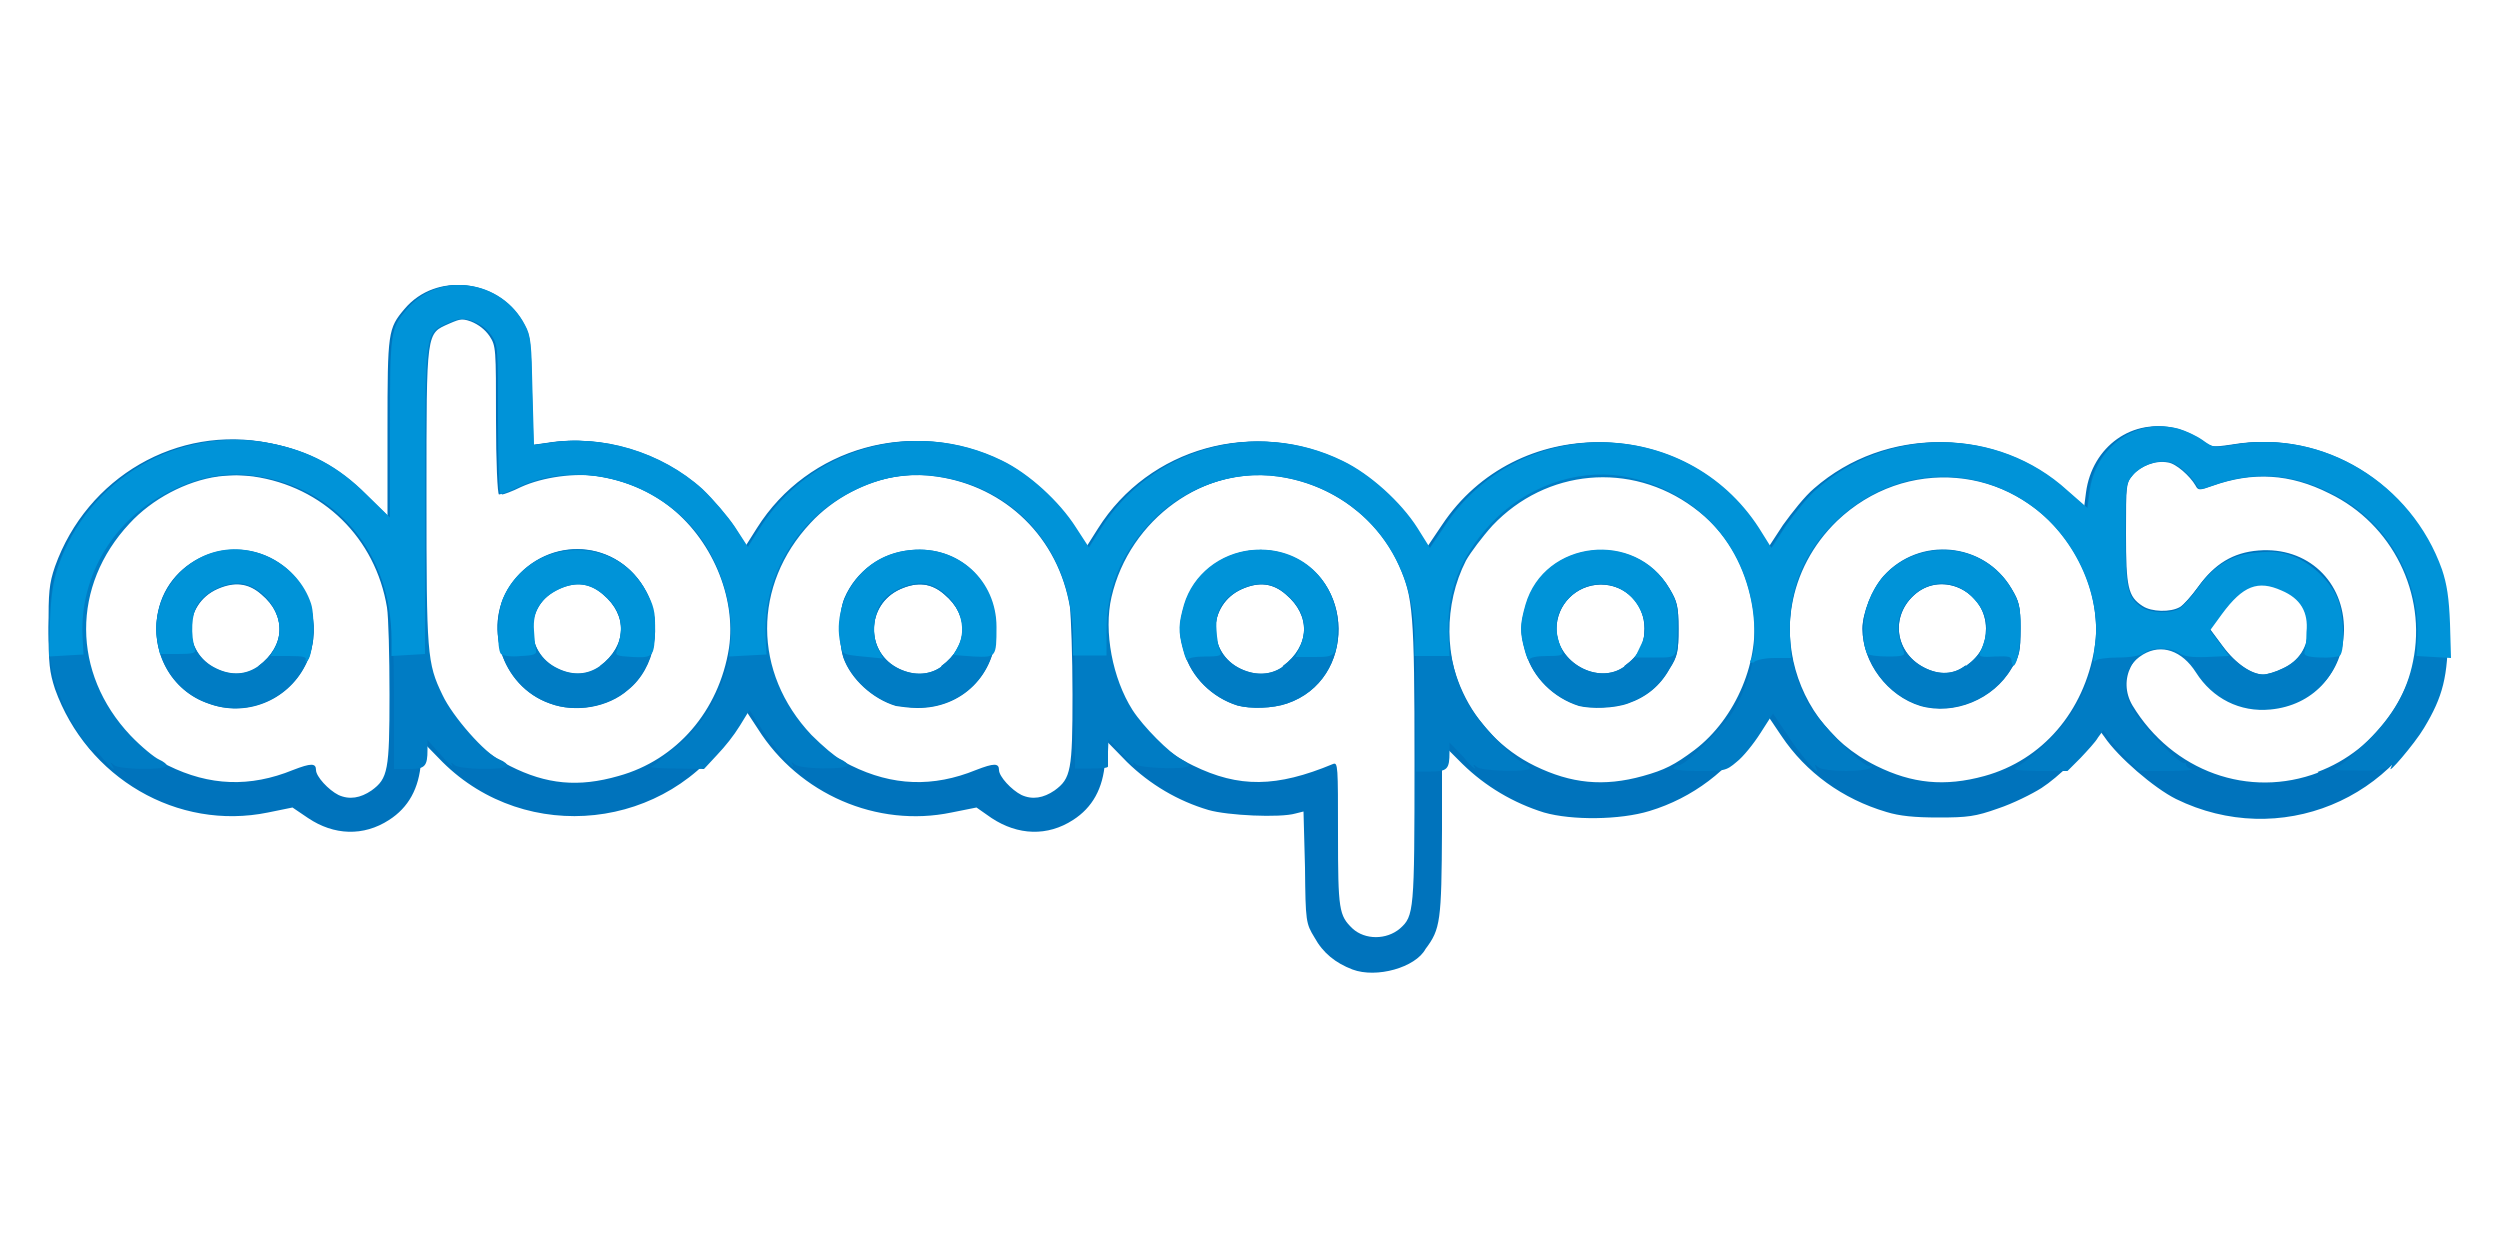 <?xml version="1.0" encoding="utf-8"?>
<!-- Generator: Adobe Illustrator 23.0.1, SVG Export Plug-In . SVG Version: 6.00 Build 0)  -->
<svg version="1.1" id="Layer_1" xmlns="http://www.w3.org/2000/svg" xmlns:xlink="http://www.w3.org/1999/xlink" x="0px" y="0px"
	 viewBox="0 0 500 250" style="enable-background:new 0 0 500 250;" xml:space="preserve">
<style type="text/css">
	.st0{fill:none;}
	.st1{fill:#0073BC;}
	.st2{fill:#007CC4;}
	.st3{fill:#0093D8;}
</style>
<rect x="-0.1" y="0.8" class="st0" width="500" height="250"/>
<g>
	<path class="st1" d="M270.5,193.9c-3.4-1.3-5.9-3.3-7.6-6.4c-1.7-2.8-1.8-3.1-1.9-14l-0.3-11.2l-1.6,0.4
		c-3.1,0.9-13.6,0.4-17.4-0.7c-6.1-1.8-11.7-5.1-16.3-9.6l-4-4.1l-0.4,4.1c-0.4,5.3-2.5,9.1-6.4,11.6c-5.1,3.3-11,3.1-16.3-0.4
		l-3-2.1l-5,1c-14.9,3.1-30.5-3.7-38.7-16.7l-2.5-3.8l-2.6,4c-12.9,20.1-41.2,23.1-58,6.4l-4-4.1l-0.3,4.1
		c-0.4,5.3-2.5,9.1-6.4,11.6c-5.1,3.3-11,3.1-16.2-0.4l-3.1-2.1l-4.9,1c-18.1,3.7-36.2-6.9-42.6-24.7c-1.1-3.4-1.3-5.1-1.3-12.2
		s0.1-8.8,1.3-12.3c6.4-17.9,24.5-28.4,42.8-24.7c7.6,1.5,13.4,4.6,19,10.2l4.7,4.6V85.7c0-19.3,0.1-20,3.4-23.9
		c6.4-7.6,18.9-5.9,23.6,3.2c1.2,2.2,1.3,3.7,1.5,13.3l0.3,10.7l2.9-0.4c10.7-1.8,22.6,1.8,30.8,9.2c2.2,2.1,5.1,5.5,6.5,7.6l2.5,4
		l2.4-3.8c10.2-16.2,31.1-22,48.4-13.5c5.4,2.6,11.5,8.2,14.8,13.4l2.6,4l2.4-3.8c10.2-16.2,31.1-22,48.4-13.5
		c5.4,2.6,11.5,8.2,14.8,13.4l2.5,4l3.1-4.6c14.8-22.3,48.1-22,62.7,0.6l2.5,4l3-4.6c1.8-2.5,4.4-5.8,6.2-7.3
		c14.3-12.5,36.1-12.3,50,0.4l4,3.5l0.4-3.1c1.2-9.2,9.4-15.1,18-12.7c1.3,0.4,3.3,1.3,4.6,2.2c2.2,1.5,2.4,1.5,6.6,0.9
		c17.6-3,35.1,7.6,41.3,25c1.2,3.4,1.4,5.1,1.4,12.2c0,7.1-0.2,8.8-1.4,12.2c-7.7,21.7-31.9,31.6-52.5,21.5
		c-4.4-2.2-11.6-8.4-14.3-12.4l-1.1-1.5l-1.1,1.5c-2,3.1-7,8-10.4,10.2c-1.9,1.2-5.7,3.1-8.7,4.1c-4.5,1.6-6.1,1.8-11.9,1.8
		c-4.8,0-7.8-0.3-10.4-1.1c-8.8-2.6-16.1-7.9-21-15.2l-3.1-4.6l-2.5,3.9c-4.8,7.5-12.2,13.1-20.8,15.7c-5.9,1.8-15.5,1.9-21.1,0.3
		c-6.1-1.9-11.7-5.2-16.3-9.7l-4.1-4.1v17.2c-0.1,18.4-0.3,19.9-3.3,23.9C283.1,193.5,275.3,195.7,270.5,193.9L270.5,193.9
		L270.5,193.9z M280,185.7c2.8-2.5,2.9-3.4,2.9-33.3s-0.3-33-3.1-39.3c-4.2-9.4-13.4-16.3-24.2-17.8c-17.6-2.5-34.3,12.3-34.3,30.4
		c0,11.5,6.8,22.3,17.3,27.4c9.2,4.5,16.7,4.4,28-0.3c1-0.4,1,0.4,1,14c0,15.2,0.2,16.3,2.9,18.9C273,188,277.3,188,280,185.7
		L280,185.7L280,185.7z M74.3,158.1c3.3-2.4,3.6-4,3.6-19.2c0-7.7-0.2-15.5-0.5-17.4c-2.3-13.9-12.8-24.2-26.7-26.2
		c-17.6-2.5-34.4,12.4-34.4,30.4c0,11.4,6.9,22.3,17.3,27.4c8.3,4.1,16.4,4.4,25,0.9c3.6-1.4,4.6-1.4,4.6,0c0,1.3,2.5,4,4.5,5
		C69.9,160,72.1,159.6,74.3,158.1z M210.9,158.1c3.3-2.4,3.6-4,3.6-19.2c0-7.7-0.3-15.5-0.5-17.4c-2.3-13.9-12.8-24.2-26.7-26.2
		c-17.6-2.5-34.4,12.4-34.4,30.4c0,11.4,6.9,22.3,17.3,27.4c8.3,4.1,16.4,4.4,25,0.9c3.6-1.4,4.6-1.4,4.6,0c0,1.3,2.5,4,4.5,5
		C206.5,160,208.7,159.6,210.9,158.1z M123.7,155.2c11.6-3.2,20.1-13,22.1-25.6c1.5-10.2-3.5-22-12.3-28.6s-20.6-7.9-29.9-3.6
		c-1.8,0.9-3.5,1.5-3.8,1.5s-0.6-6.7-0.6-14.8c0-14.5,0-14.9-1.3-16.9c-0.9-1.3-2.2-2.3-3.7-2.9c-2-0.7-2.6-0.6-5,0.4
		c-4.7,2.1-4.6,1-4.6,34.4c0,19.2,0.3,30.7,0.7,32.8c1.9,8.9,8.3,17.1,16.7,21.3C109.3,156.9,115.7,157.5,123.7,155.2L123.7,155.2z
		 M328.6,155.2c4.3-1.2,6.3-2.2,10.3-5.2c8.3-6.3,13.3-18.1,11.7-28.2c-2.2-14.3-12.2-24.2-26.2-26.5c-14.6-2.4-30,8.1-33.8,22.9
		c-3.5,13.8,3.3,28.6,16.4,35C314.2,156.7,320.7,157.4,328.6,155.2L328.6,155.2z M396.9,155.2c11.6-3.2,19.9-12.9,22-25.5
		c1.7-10.4-3.3-22.1-12.2-28.6c-12.3-9-28.2-7.9-39.3,2.6c-15.4,14.9-11.4,40,7.9,49.5C382.4,156.7,388.9,157.4,396.9,155.2z
		 M463.5,154.4c11.9-4.4,20.1-16.3,20.1-28.7c0-11.4-6.9-22.4-17.3-27.5c-8-3.9-15.5-4.4-23.6-1.4c-2.5,0.9-2.8,0.9-3.3-0.1
		c-1.1-1.9-3.9-4.4-5.5-4.7c-2.5-0.4-5.5,0.7-7.2,2.8c-1.5,1.8-1.5,2-1.5,11.9c0,10.8,0.4,12.6,3.3,14.5c1.8,1.2,5.6,1.3,7.5,0.2
		c0.7-0.4,2.4-2.3,3.7-4.1c3.2-4.5,6.9-6.8,12-7.2c9.8-0.8,17.2,6.2,17.1,16c-0.2,8.4-6,14.6-14.4,15.4c-6.1,0.6-11.6-2.2-14.9-7.4
		c-2-3.1-4.2-4.6-7-4.6c-5.8,0-9.1,6.4-6,11.6c8,13.2,23.3,18.7,37.2,13.4L463.5,154.4L463.5,154.4z M456.6,133.7
		c3.3-1.5,5.1-4.3,5.1-7.9c0-3.8-1.8-6.5-5.3-8.1c-4.7-2.1-7.6-0.9-11.9,4.7l-2.5,3.4l2.6,3.5c2.6,3.5,5.8,5.6,8.1,5.6
		C453.4,134.9,455.2,134.4,456.6,133.7L456.6,133.7L456.6,133.7z M247.5,141.1c-5.1-1.6-9.2-5.7-10.6-10.5c-1.2-4-1.2-5.6,0-9.6
		c2.5-8.3,11.8-13,20.1-10.2c14.1,4.6,14.3,25.2,0.4,29.9C254.5,141.7,250.1,141.8,247.5,141.1L247.5,141.1L247.5,141.1z
		 M256.6,133.2c5.4-4,5.6-10.1,0.6-14.3c-2.6-2.3-5.4-2.6-8.8-1.1c-7,3.1-7.1,12.8-0.2,16c3,1.4,6,1.2,8.3-0.4
		C256.6,133.3,256.6,133.2,256.6,133.2z M41.7,140.7c-7.5-2.5-11.7-10.4-10.1-18.2c2.3-11.3,15.9-16.3,25.1-9.2
		c5.9,4.5,7.8,13.3,4.3,19.9C57.4,140.2,49.1,143.5,41.7,140.7L41.7,140.7z M51.7,133.2c5.4-4,5.6-10.1,0.6-14.3
		c-2.6-2.3-5.4-2.6-8.8-1.1c-7,3.1-7.1,12.8-0.2,16c3,1.4,6,1.2,8.3-0.4C51.7,133.4,51.7,133.2,51.7,133.2z M179.2,141.2
		c-4.7-1.4-9-5.4-10.5-9.6c-1-3.1-1-9.1,0.2-11.9c2.3-5.4,7.4-9.1,13.3-9.6c9.5-0.9,17,6.1,17,15.8c0,9-6.8,15.8-15.8,15.7
		C181.9,141.6,179.9,141.3,179.2,141.2C179.1,141.1,179.2,141.2,179.2,141.2z M188.3,133.2c5.4-4,5.6-10.1,0.6-14.3
		c-2.6-2.3-5.4-2.6-8.8-1.1c-7,3.1-7.1,12.8-0.2,16c3,1.4,6,1.2,8.3-0.4C188.3,133.4,188.3,133.2,188.3,133.2z M110,140.7
		c-9.8-3.4-13.7-16-7.5-24.2c7.3-9.6,21.3-8.6,26.8,1.9c3.3,6.5,1.8,15.2-3.7,19.6C121.6,141.5,115.1,142.6,110,140.7L110,140.7z
		 M120,133.2c5.4-4,5.6-10.1,0.6-14.3c-2.6-2.3-5.4-2.6-8.8-1.1c-7,3.1-7.1,12.8-0.2,16c3,1.4,6,1.2,8.3-0.4
		C120,133.4,120,133.2,120,133.2z M315.8,141.2c-5.1-1.6-9.2-5.7-10.6-10.5c-1.2-4-1.2-5.6,0-9.6c3.8-13,21.8-14.9,28.7-3.3
		c1.5,2.5,1.8,3.5,1.8,8s-0.2,5.5-1.8,8c-1.9,3.4-4.6,5.6-8.3,6.9C322.8,141.7,318.3,141.8,315.8,141.2
		C315.8,141.1,315.8,141.2,315.8,141.2z M324.9,133.2c2.9-2.1,4-4.3,4-7.5c0-5-3.8-8.8-8.8-8.8c-4.9,0.1-8.8,4-8.8,8.9
		c0,6.7,8.4,11.3,13.6,7.5V133.2z M384.1,141.2c-6.6-2-11.6-8.7-11.6-15.4c0-3.1,1.9-7.9,4.2-10.5c7.2-8,20.1-6.8,25.6,2.5
		c1.5,2.5,1.8,3.5,1.8,8c0,4.5-0.2,5.5-1.8,7.9C398.7,139.9,390.8,143.1,384.1,141.2L384.1,141.2L384.1,141.2z M393.2,133.2
		c2.9-2.1,4-4.3,4-7.5c0-6.9-7.9-11.3-13.5-7.4c-5.7,4.1-5.1,12,1.1,15.2c3.1,1.6,6,1.4,8.3-0.4L393.2,133.2L393.2,133.2z"/>
	<path class="st2" d="M18.2,150c-3.8-4.7-6.4-10-7.7-15.5c-1.3-5.8-0.9-15.6,0.9-21.1c6.1-17.8,24.5-28.3,42.8-24.7
		c7.6,1.5,13.4,4.6,19,10.2l4.7,4.6V85.7c0-19.3,0.1-20,3.4-23.9c6.4-7.6,18.9-5.9,23.6,3.2c1.2,2.2,1.3,3.7,1.5,13.3l0.3,10.7
		l2.9-0.4c10.7-1.8,22.6,1.8,30.8,9.2c2.2,2.1,5.1,5.5,6.5,7.6l2.5,4l2.4-3.8c10.2-16.2,31.1-22,48.4-13.5
		c5.4,2.6,11.5,8.2,14.8,13.4l2.6,4l2.4-3.8c10.2-16.2,31.1-22,48.4-13.5c5.4,2.6,11.6,8.2,14.9,13.4l2.5,4l3.1-4.6
		c14.8-22.3,48.1-22,62.7,0.6l2.5,4l3-4.6c1.8-2.5,4.4-5.8,6.2-7.3c14.3-12.5,36.1-12.3,50,0.4l4,3.5l0.4-3.1
		c1.1-9.2,9.4-15.1,18-12.7c1.3,0.4,3.3,1.3,4.6,2.2c2.2,1.6,2.4,1.6,6.6,0.9c17.6-3,35.1,7.6,41.3,25c1.2,3.4,1.4,5.1,1.4,12.2
		c0,9.2-1,13.2-4.8,19.5c-1.9,3.2-7.6,9.8-6.6,7.9c0.3-0.7,0.2-0.8-0.4-0.1c-0.5,0.5-2.7,0.8-6.3,0.7c-4.7,0-5.3-0.1-4-0.7
		c0.9-0.4,3.6-2.8,6.1-5.3c5-5,7.8-9.8,9-15.8c2.8-13.5-4.1-27.5-16.7-33.6c-7.9-4-15.4-4.4-23.5-1.5c-2.5,0.9-2.8,0.9-3.3-0.1
		c-1.1-1.9-3.9-4.4-5.5-4.6c-2.5-0.5-5.5,0.7-7.2,2.6c-1.5,1.8-1.5,2-1.5,11.9c0,10.9,0.4,12.6,3.3,14.6c1.8,1.1,5.6,1.3,7.5,0.2
		c0.7-0.4,2.4-2.3,3.7-4.1c3.2-4.5,6.9-6.8,12-7.2c9.8-0.8,17.2,6.2,17.1,16c-0.2,8.4-6,14.6-14.4,15.4c-6.1,0.6-11.6-2.2-14.9-7.4
		c-2.8-4.4-6.9-5.8-10.6-3.6c-4.1,2.5-4.7,7-1.5,11.9c2.3,3.4,9.2,10.4,9.8,9.8c0.2-0.2,0.3,0,0.3,0.3s0.4,0.8,1.1,0.9
		c0.6,0.2-1.5,0.4-4.7,0.4h-5.7l-2.5-2.5c-1.4-1.5-3.1-3.3-3.6-4.2l-1.1-1.5l-1.1,1.5c-0.5,0.9-2.1,2.6-3.5,4.1l-2.6,2.6h-5.7
		c-4.7-0.1-5.4-0.2-4.4-0.8c2.9-1.8,7.4-5.9,9.8-9.2c8.1-10.8,8-25.3-0.1-36.3c-11-14.9-32.1-16.7-45.7-3.7
		c-9.8,9.5-12.3,23.7-6,36.1c1.9,3.6,11.4,13.5,12.6,12.9c0.4-0.3,0.5-0.2,0.3,0.2c-0.6,1.1-9.7,1-10.7,0c-0.7-0.6-0.7-0.6-0.4,0.2
		c1.4,2.5-3.2-2.6-5.7-6.6l-2.9-4.3l-2.5,3.9c-1.4,2.2-3.5,4.8-4.8,5.8c-2.1,1.8-2.5,1.8-7.6,1.8c-3.4,0-5.3-0.3-5-0.6
		c0.2-0.4,0.8-0.6,1.2-0.6c1.3,0,9-7.8,10.9-11c8-13.8,4.6-31.2-8.1-40.5c-12.6-9.3-29.5-7.7-40.2,3.6c-2,2.2-4.4,5.4-5.3,7
		c-4.5,8.8-4.4,19.8,0.2,28.3c2,3.7,8.8,11,11.1,12.1c1,0.4,1.6,0.9,1.4,1.2c-0.5,0.8-9.7,0.5-10.5-0.3c-0.7-0.6-0.9-0.6-0.4,0.2
		c0.2,0.4-0.9-0.4-2.3-2.2l-2.8-2.9v1.9c0,3.4-0.4,3.9-3.7,3.9h-3V139c0-19.6-1.1-24.5-6.8-32.1c-4.7-6.2-12.2-10.5-20.4-11.7
		c-15.1-2.2-30.1,8.6-33.7,24.2c-1.6,6.9,0.2,16.3,4.2,22.6c2.2,3.4,7.3,8.5,9.8,9.9c1,0.5,1.7,1.1,1.4,1.3
		c-0.7,0.8-9.7,0.4-10.5-0.3c-0.6-0.6-0.7-0.6-0.4,0.2c0.3,0.4-0.7-0.4-2.2-2.2l-2.9-3l-0.1,2.4v3c0,0.3-1.4,0.4-3.3,0.4h-3.3v-14.5
		c0-7.9-0.3-16-0.6-17.8c-2.8-16.9-18.1-28.4-34.6-26.2c-6.4,0.9-13.2,4.5-17.7,9.4c-11.6,12.4-11.6,29.9,0.2,42.4
		c2.2,2.2,4.8,4.4,5.7,4.8c0.9,0.4,1.7,1,1.5,1.3c-0.5,0.9-9.7,0.7-10.5-0.2c-0.7-0.6-0.9-0.6-0.4,0.2c0.9,1.9-4.2-4.1-6.4-7.5
		l-2.3-3.6l-1.9,3.1c-1.3,2.1-2.9,4.1-4.6,5.9l-2.6,2.8l-5.7-0.1c-3.2,0-5.4-0.2-4.8-0.4c0.4-0.2,1.2-0.7,1.5-1.1
		c0.4-0.4,1.8-1.6,3.3-2.7c7.8-5.9,12.6-18,11.2-27.6c-2.3-14.1-12.4-24.3-26.4-26.6c-4.8-0.8-11.3,0.1-15.7,2.1
		c-1.8,0.9-3.5,1.5-3.8,1.5s-0.5-6.7-0.5-14.8c0-14.5,0-14.9-1.3-16.9c-0.9-1.3-2.2-2.3-3.8-2.9c-2-0.7-2.6-0.6-4.9,0.4
		c-4.7,2.1-4.6,1-4.6,34.4c0,31.8,0.1,33.5,3.2,39.9c2,4.3,8.6,11.8,11.4,12.9c1,0.4,1.7,1,1.5,1.3c-0.4,0.9-9.7,0.7-10.5-0.2
		c-0.7-0.6-0.8-0.6-0.4,0.2c0.3,0.4-0.8-0.4-2.3-2.2l-2.7-3v1.9c0,3.4-0.5,3.9-3.7,3.9h-3v-14.5c0-7.9-0.3-16-0.6-17.8
		c-2.8-16.9-18.1-28.4-34.6-26.2c-6.4,0.9-13.2,4.5-17.7,9.4c-11.6,12.4-11.6,29.9,0.2,42.4c2.2,2.3,4.8,4.4,5.7,4.8
		c0.9,0.4,1.7,1,1.5,1.3c-0.5,0.9-9.7,0.7-10.5-0.2c-0.7-0.6-0.9-0.6-0.4,0c1,1.8-0.4,0.4-3.3-3L18.2,150L18.2,150z M456.5,133.7
		c3.3-1.5,5.1-4.3,5.1-7.9c0-3.8-1.8-6.5-5.3-8.1c-4.7-2.1-7.7-0.9-11.9,4.7l-2.5,3.4l2.6,3.5c2.6,3.5,5.8,5.6,8.1,5.6
		C453.4,134.9,455.1,134.4,456.5,133.7L456.5,133.7L456.5,133.7z M41.7,140.7c-7.5-2.6-11.7-10.5-10.1-18.3
		c2.3-11.3,15.9-16.3,25.1-9.2c5.9,4.5,7.8,13.3,4.3,19.9C57.4,140.1,49.1,143.4,41.7,140.7L41.7,140.7z M51.7,133.2
		c5.4-4,5.6-10.2,0.6-14.4c-2.6-2.3-5.4-2.6-8.8-1.1c-7,3.1-7.1,12.8-0.2,16C46.4,135.2,49.3,134.9,51.7,133.2
		C51.7,133.3,51.7,133.2,51.7,133.2z M110,140.7c-9.9-3.5-13.7-16.1-7.5-24.3c7.2-9.5,21.2-8.6,26.7,1.9c3.4,6.5,1.8,15.2-3.6,19.6
		C121.6,141.4,115.1,142.6,110,140.7L110,140.7z M120,133.2c5.4-4,5.6-10.2,0.6-14.4c-2.6-2.3-5.4-2.6-8.8-1.1
		c-7,3.1-7.1,12.8-0.2,16C114.7,135.2,117.6,134.9,120,133.2C120,133.3,120,133.2,120,133.2z M179.2,141.1c-4.7-1.4-9-5.4-10.5-9.6
		c-1-3.1-1-9.1,0.2-11.9c2.3-5.4,7.4-9.1,13.3-9.6c9.5-0.9,17,6.1,17,15.8c0,9-6.8,15.8-15.8,15.7
		C181.9,141.5,179.9,141.2,179.2,141.1C179.1,141,179.2,141.1,179.2,141.1z M188.3,133.2c5.4-4,5.6-10.1,0.6-14.3
		c-2.6-2.3-5.4-2.6-8.8-1.1c-7,3.1-7.1,12.8-0.2,16c3,1.4,6,1.2,8.3-0.4C188.3,133.3,188.3,133.2,188.3,133.2z M247.5,141.1
		c-5.1-1.6-9.2-5.7-10.6-10.5c-1.2-4-1.2-5.6,0-9.6c2.5-8.3,11.8-13,20.1-10.2c14.1,4.6,14.3,25.2,0.4,29.9
		C254.5,141.7,250.1,141.8,247.5,141.1L247.5,141.1L247.5,141.1z M256.6,133.2c5.4-4,5.6-10.1,0.6-14.3c-2.6-2.3-5.4-2.6-8.8-1.1
		c-7,3.1-7.1,12.8-0.2,16c3,1.4,6,1.2,8.3-0.4C256.6,133.3,256.6,133.2,256.6,133.2z M315.8,141.1c-5.1-1.6-9.2-5.7-10.6-10.5
		c-1.2-4-1.2-5.6,0-9.6c3.8-13,21.8-14.9,28.7-3.3c1.5,2.5,1.8,3.5,1.8,8c0,4.5-0.2,5.5-1.8,8c-1.9,3.4-4.6,5.6-8.3,6.9
		C322.8,141.6,318.3,141.7,315.8,141.1L315.8,141.1z M324.9,133.2c2.9-2.1,4-4.3,4-7.5c0-5-3.8-8.8-8.8-8.8c-4.9,0.1-8.8,4-8.8,8.9
		c0,6.7,8.4,11.3,13.6,7.5V133.2z M384.1,141.1c-6.6-2-11.6-8.7-11.6-15.4c0-3.1,1.9-7.9,4.2-10.5c7.2-8,20.1-6.8,25.6,2.5
		c1.5,2.5,1.8,3.5,1.8,8c0,4.5-0.2,5.5-1.8,7.9C398.7,139.8,390.8,143,384.1,141.1L384.1,141.1L384.1,141.1z M393.2,133.2
		c2.9-2.1,4-4.3,4-7.5c0-6.9-7.9-11.3-13.5-7.4c-5.7,4.1-5.1,12,1.1,15.2c3.1,1.6,6,1.4,8.3-0.4L393.2,133.2L393.2,133.2z"/>
	<path class="st3" d="M402.3,132.2c0-0.9-0.4-1-3.3-0.9c-2.8,0.2-3.3,0-3-0.7c2-4.8,1.8-7.5-1.1-10.7c-3.5-4-8.6-4.3-12.4-0.7
		c-3.1,3.1-3.7,6.4-1.8,11c0.4,0.9,0,1.1-3.2,1.1c-2.1,0-3.9-0.3-4-0.5c-1-1.6-1.1-6.2-0.1-9.5c3.9-13.2,22-15.4,28.9-3.5
		c1.4,2.4,1.8,3.5,1.8,7.5c-0.1,4.3-0.5,7-1.3,7.8C402.5,133.2,402.4,132.8,402.3,132.2L402.3,132.2L402.3,132.2z M61.1,132
		c0.3-0.6-0.4-0.8-3.3-0.8h-3.7l1-1.8c2.5-4.8-1.1-11.6-6.7-12.7c-2.9-0.4-7.2,1.5-8.9,4.2c-1.2,1.9-1.4,6-0.5,9
		c0.2,0.7-0.4,0.9-3.4,0.9H32l-0.5-2.6c-1.4-7.5,3.8-15.7,11.4-17.8c7.9-2.2,16.7,2.5,19.3,10.3c0.9,2.7,0.4,10.2-0.6,11.3
		c-0.7,0.7-0.7,0.7-0.4,0.1C61.1,132.2,61.1,132,61.1,132z M236.6,129.9c-1-3.7-0.9-5.1,0.2-9c1.8-6,7.2-10.3,13.6-10.9
		c9.7-0.9,17.1,6.1,17.1,15.6c-0.1,5.7-0.3,5.8-4.7,5.8h-3.7l0.9-2c1.8-4,0.7-7.7-2.8-10.6c-2.6-2.3-5.4-2.6-8.8-1.1
		c-3.8,1.8-5.4,4.3-5.1,8.3c0.1,1.8,0.4,3.5,0.7,4.2c0.4,0.9,0.1,1.1-2.9,1.1c-2.2,0-3.5,0.3-3.6,0.7
		C237.5,132.5,237,131.5,236.6,129.9L236.6,129.9L236.6,129.9z M304.9,129.9c-1-3.7-0.9-5.1,0.2-9c3.8-13,22-14.9,28.7-3.3
		c1.4,2.5,1.8,3.5,1.7,7.5c-0.1,6.7,0.1,6.4-4.5,6.4h-4l1-2.1c1.3-2.5,1.4-4.3,0.3-6.9c-2.5-5.9-9.5-7.6-14.1-3.3
		c-3.2,3-3.7,6.3-1.8,10.9c0.4,0.9,0,1.1-2.9,1.1c-2.2,0-3.5,0.3-3.6,0.7C305.7,132.4,305.3,131.4,304.9,129.9L304.9,129.9
		L304.9,129.9z M350.2,131.9c0.8-1.3,0.9-6.4,0.3-10.3c-2.2-14-12.3-24-26.2-26.4c-9.2-1.4-19.3,2.2-26.2,9.6
		c-6.1,6.6-8.8,13.6-8.4,22.1l0.2,4.3h-7v-3.5c0-16.9-11.2-30.1-27.2-32.4c-9.2-1.3-19.1,2.2-25.7,9.3c-5.9,6.3-8.7,13.2-8.7,21.8
		v4.7h-6.7V128c0-17.3-11-30.5-27.2-32.7c-5.7-0.9-11.2,0.1-17,3c-10.9,5.4-17.7,16.7-17.3,28.8l0.2,3.8l-7.5,0.4l0.3-3.1
		c0.6-6.7-1.8-14.8-6.1-20.8c-8.3-11.2-24-15.6-36.1-10.1c-1.8,0.9-3.5,1.5-3.8,1.5c-0.3,0-0.5-6.7-0.5-14.8c0-14.5,0-14.9-1.3-16.9
		c-0.9-1.3-2.2-2.3-3.8-2.9c-2-0.7-2.6-0.6-4.9,0.4c-4.7,2.1-4.6,0.9-4.6,35.6v30.6l-6.7,0.4V128c0-17.3-11-30.5-27.2-32.8
		c-5.7-0.9-11.2,0.1-17,3C22.9,103.6,16,115,16.5,127.1l0.2,3.8l-6.9,0.4l0.2-6.9c0.2-5.3,0.6-7.9,1.6-11
		C17.7,95.6,35.9,85,54.3,88.7c7.6,1.5,13.4,4.6,19,10.2l4.7,4.6V85.7c0-19.3,0.1-20,3.4-23.9c6.4-7.6,18.9-5.9,23.6,3.2
		c1.2,2.2,1.3,3.7,1.5,13.3l0.3,10.7l2.9-0.4c10.7-1.8,22.6,1.8,30.8,9.2c2.2,2.1,5.1,5.5,6.5,7.6l2.6,4l2.4-3.8
		c10.2-16.2,31.1-22,48.4-13.5c5.4,2.6,11.5,8.2,14.8,13.4l2.6,4l2.4-3.8c10.2-16.2,31.1-22,48.4-13.5c5.4,2.6,11.6,8.2,14.9,13.4
		l2.5,4l3.1-4.6c14.8-22.3,48.1-22,62.7,0.6l2.5,4l3-4.6c1.8-2.5,4.4-5.8,6.2-7.3c14.3-12.5,36.1-12.3,50,0.4l4,3.5l0.4-3.1
		c1.1-9.2,9.4-15.1,18-12.7c1.3,0.4,3.3,1.3,4.6,2.2c2.2,1.6,2.4,1.6,6.6,0.9c17.6-3,35.2,7.8,41.3,25c1,3,1.4,5.7,1.6,10.8l0.2,6.9
		l-6.9-0.4l0.2-3.8c0.4-12-6.3-23.5-17.3-28.8c-8-4-15.5-4.4-23.6-1.5c-2.5,0.9-2.8,0.9-3.3-0.1c-1.1-1.9-3.9-4.4-5.5-4.6
		c-2.5-0.5-5.5,0.7-7.2,2.6c-1.5,1.8-1.5,2-1.5,11.9c0,10.9,0.4,12.6,3.3,14.6c1.8,1.1,5.6,1.3,7.5,0.2c0.7-0.4,2.4-2.2,3.7-4.1
		c3.2-4.5,6.9-6.8,12-7.1c3-0.3,4.8-0.1,6.9,0.7c3.9,1.4,7.8,5.3,9.1,8.7c1.2,3.1,1.4,10.1,0.4,11.2c-0.4,0.3-2.2,0.5-4,0.4
		c-2.6-0.1-3.3-0.4-3.1-1.1c0.2-0.5,0.4-2.3,0.4-4c0.4-4-1.2-6.7-5-8.3c-4.7-2.1-7.7-1-11.9,4.7l-2.4,3.3l1.9,2.5l1.9,2.6l-4.4,0.2
		c-3.1,0.1-4.7-0.1-5.6-0.8c-1.8-1.2-5.4-1.2-7,0c-0.7,0.5-2.5,0.9-5.1,0.9c-2.3,0-4.4,0.3-4.7,0.7c-0.4,0.4-0.4-0.3-0.1-2.6
		c1.7-9.8-3.6-21.8-12.3-28.2c-12.2-9-28.2-7.9-39.4,2.8c-6.5,6.2-9.7,14.2-9.2,23.1l0.2,4.3h-3.3c-1.9,0-3.8,0.4-4.2,0.9
		C350,132.6,349.9,132.5,350.2,131.9L350.2,131.9L350.2,131.9z M126.5,131.4c-3.3-0.2-3.5-0.3-3.1-1.5c1.5-4.8,0.9-7.8-2.5-10.8
		c-2.8-2.4-5.6-2.9-9-1.3c-3.8,1.8-5.4,4.4-5.1,8.3c0.1,1.8,0.3,3.5,0.4,4c0.2,0.7-0.4,1-3,1.1c-1.8,0.2-3.6,0-4-0.4
		c-0.9-1-0.7-8.6,0.4-11.1c2.3-5.4,7.4-9.1,13.2-9.6c6.8-0.6,12.4,2.5,15.5,8.3c1.4,2.6,1.8,4,1.7,7.3
		C130.9,131.4,130.7,131.6,126.5,131.4C126.5,131.4,126.5,131.4,126.5,131.4z M172.5,131.3c-4-0.4-4-0.4-4.4-2.5
		c-1.1-4.6,0.4-9.9,3.8-13.7c2.6-3,6.1-4.7,10.4-5.1c9.4-0.9,17,6.1,17,15.4c0,6.1-0.1,6.1-4.6,5.9l-4-0.3l0.9-1.7
		c2.5-4.8-1-11.4-6.6-12.6c-2.9-0.4-7.4,1.5-9,4.2c-1.4,2.5-1.6,6.6-0.3,9c0.6,1.1,0.9,1.8,0.9,1.8
		C176.5,131.7,174.6,131.5,172.5,131.3C172.4,131.4,172.5,131.3,172.5,131.3z"/>
</g>
</svg>
